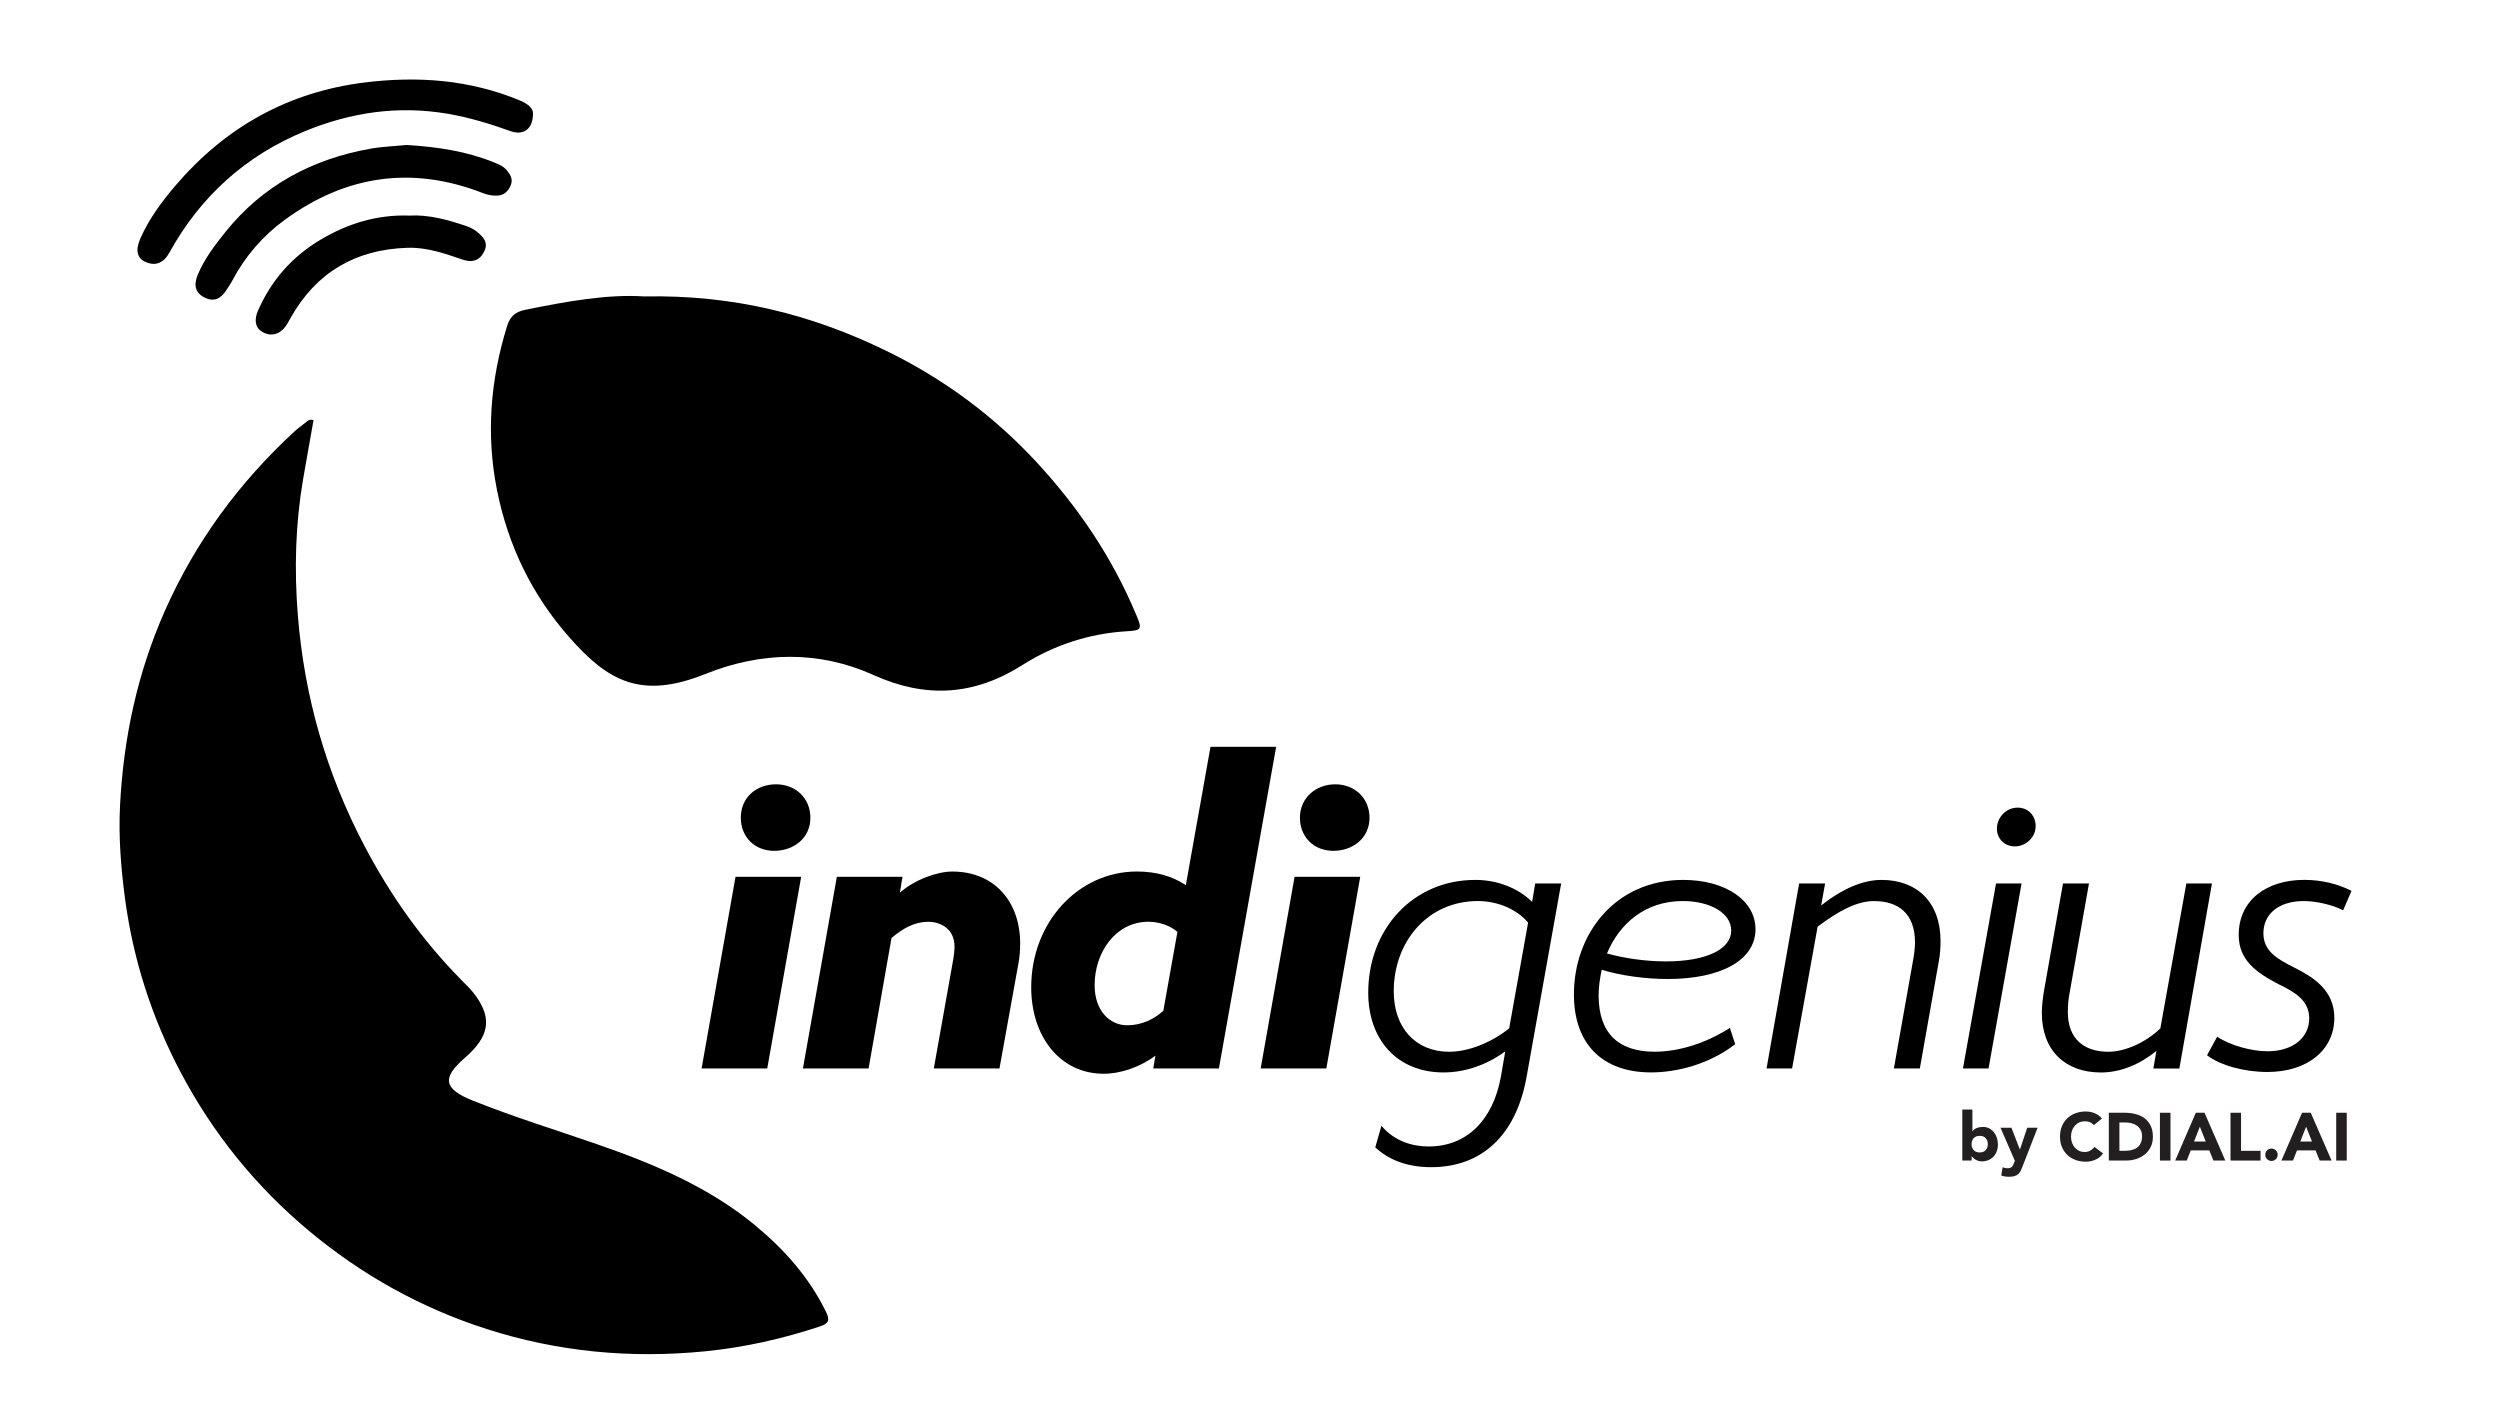<svg width="141" height="80" viewBox="0 0 141 80" fill="none" xmlns="http://www.w3.org/2000/svg">
<path d="M42.576 69.095C39.946 66.931 36.85 65.634 33.668 64.532C31.332 63.723 28.965 62.995 26.669 62.076C25.008 61.41 24.912 60.795 26.214 59.665C27.581 58.477 27.769 57.48 26.839 56.174C26.599 55.839 26.296 55.546 26.003 55.252C23.803 53.023 22.018 50.489 20.565 47.727C18.418 43.649 17.169 39.318 16.799 34.713C16.594 32.137 16.657 29.589 17.092 27.046C17.284 25.925 17.488 24.805 17.683 23.698C17.442 23.618 17.344 23.751 17.232 23.834C17.018 23.998 16.801 24.156 16.604 24.337C13.488 27.211 11.029 30.554 9.304 34.438C7.747 37.95 6.962 41.632 6.769 45.448C6.68 47.21 6.822 48.965 7.056 50.715C7.516 54.146 8.568 57.397 10.174 60.449C11.993 63.904 14.408 66.899 17.417 69.413C20.405 71.908 23.743 73.767 27.44 74.954C31.452 76.243 35.565 76.631 39.763 76.214C41.992 75.992 44.153 75.508 46.274 74.8C46.756 74.638 46.806 74.436 46.593 74C45.64 72.044 44.23 70.46 42.574 69.097" fill="black"/>
<path d="M64.097 34.712C62.759 31.489 60.836 28.638 58.483 26.088C56.055 23.457 53.197 21.351 49.98 19.784C45.789 17.74 41.36 16.616 36.34 16.719C34.268 16.579 31.936 17.003 29.607 17.477C29.071 17.587 28.769 17.843 28.602 18.384C27.658 21.428 27.405 24.5 28.031 27.644C28.659 30.79 30.018 33.58 32.133 35.97C34.277 38.395 36.136 39.476 39.783 38.012C42.9 36.761 46.147 36.662 49.284 38.078C52.202 39.394 54.934 39.24 57.658 37.511C59.428 36.388 61.414 35.732 63.536 35.604C64.383 35.553 64.427 35.498 64.1 34.712" fill="black"/>
<path d="M8.216 14.778C8.764 15.021 9.231 14.837 9.554 14.249C11.303 11.07 13.867 8.763 17.221 7.39C19.799 6.332 22.478 5.938 25.266 6.419C26.481 6.628 27.642 6.983 28.795 7.397C29.53 7.659 30.08 7.273 30.06 6.361C30.048 6.093 29.752 5.846 29.335 5.672C26.499 4.49 23.554 4.279 20.543 4.655C16.236 5.195 12.709 7.179 9.905 10.456C9.128 11.364 8.409 12.337 7.92 13.442C7.707 13.925 7.604 14.508 8.214 14.78" fill="black"/>
<path d="M28.795 10.468C28.956 10.119 28.789 9.851 28.582 9.601C28.388 9.368 28.106 9.256 27.835 9.148C26.298 8.529 24.685 8.284 22.929 8.177C22.315 8.24 21.576 8.263 20.86 8.392C17.595 8.981 14.827 10.459 12.724 13.071C12.128 13.813 11.546 14.574 11.168 15.461C10.944 15.986 10.936 16.473 11.528 16.776C12.071 17.055 12.465 16.838 12.767 16.364C12.884 16.178 13.012 15.999 13.114 15.804C13.835 14.438 14.843 13.284 16.069 12.392C19.497 9.892 23.234 9.331 27.232 10.889C27.489 10.99 27.742 11.04 28.017 11.034C28.415 11.029 28.642 10.809 28.797 10.47" fill="black"/>
<path d="M26.919 13.084C26.753 12.949 26.55 12.837 26.346 12.766C25.278 12.399 24.194 12.097 23.087 12.159C21.249 12.095 19.6 12.617 18.081 13.518C16.481 14.466 15.294 15.813 14.547 17.53C14.348 17.986 14.359 18.458 14.783 18.714C15.235 18.985 15.737 18.891 16.089 18.432C16.208 18.277 16.293 18.098 16.389 17.93C17.835 15.366 20.035 14.072 22.973 13.976C24.084 13.939 25.088 14.301 26.11 14.647C26.591 14.81 27.022 14.734 27.294 14.214C27.567 13.691 27.273 13.377 26.918 13.087" fill="black"/>
<path d="M45.706 46.123C45.706 45.029 44.886 44.235 43.769 44.235C42.651 44.235 41.781 44.98 41.781 46.123C41.781 47.166 42.526 47.987 43.669 47.987C44.737 47.987 45.706 47.292 45.706 46.123Z" fill="black"/>
<path d="M39.57 60.261H43.273L45.186 49.451H41.483L39.57 60.261Z" fill="black"/>
<path d="M53.71 49.155C52.865 49.155 51.598 49.602 50.752 50.347L50.901 49.453H47.198L45.285 60.263H48.988L50.28 52.908C50.901 52.361 51.597 51.989 52.342 51.989C53.087 51.989 53.834 52.411 53.834 53.38C53.834 53.603 53.809 53.852 53.76 54.125L52.667 60.263H56.37L57.438 54.349C57.512 53.951 57.537 53.578 57.537 53.206C57.537 50.871 56.096 49.155 53.712 49.155" fill="black"/>
<path d="M65.612 57.007C65.091 57.479 64.395 57.826 63.576 57.826C62.607 57.826 61.737 57.031 61.737 55.566C61.737 53.701 62.93 51.987 64.768 51.987C65.389 51.987 66.01 52.211 66.407 52.558L65.612 57.007ZM68.272 42.121L66.881 49.923C66.136 49.426 65.217 49.153 64.124 49.153C60.818 49.153 58.16 52.012 58.16 55.688C58.16 58.471 59.8 60.559 62.236 60.559C63.254 60.559 64.323 60.161 65.167 59.54L65.043 60.261H68.746L71.975 42.121H68.272Z" fill="black"/>
<path d="M75.304 44.235C74.236 44.235 73.316 44.98 73.316 46.123C73.316 47.166 74.062 47.987 75.204 47.987C76.272 47.987 77.241 47.292 77.241 46.123C77.241 45.029 76.422 44.235 75.304 44.235Z" fill="black"/>
<path d="M71.102 60.261H74.805L76.718 49.451H73.014L71.102 60.261Z" fill="black"/>
<path d="M85.117 58C84.124 58.795 82.832 59.319 81.737 59.319C79.824 59.319 78.607 57.952 78.607 55.914C78.607 53.106 80.52 50.819 83.353 50.819C84.447 50.819 85.54 51.267 86.185 52.037L85.117 58ZM86.411 50.869C85.641 50.099 84.473 49.627 83.206 49.627C79.677 49.627 77.168 52.409 77.168 55.988C77.168 58.621 78.783 60.486 81.418 60.486C82.684 60.486 83.928 60.014 84.897 59.294L84.649 60.735C84.202 63.169 82.736 64.661 80.573 64.661C79.704 64.661 78.66 64.388 77.913 63.494L77.565 64.711C78.286 65.382 79.304 65.829 80.72 65.829C83.604 65.829 85.541 63.99 86.113 60.66L88.05 49.826H86.585L86.411 50.869Z" fill="black"/>
<path d="M93.963 54.223C92.82 54.223 91.603 54.049 90.633 53.775C91.328 52.111 92.771 50.819 94.907 50.819C96.447 50.819 97.641 51.49 97.641 52.484C97.641 53.527 96.25 54.223 93.963 54.223ZM94.932 49.627C91.105 49.627 88.769 52.658 88.769 56.087C88.769 58.919 90.409 60.484 93.118 60.484C94.559 60.484 96.374 60.037 97.865 58.895L97.567 57.975C96.201 58.845 94.683 59.317 93.317 59.317C91.305 59.317 90.162 58.298 90.162 56.135C90.162 55.663 90.237 55.167 90.336 54.695C91.38 55.017 92.771 55.216 94.064 55.216C97.02 55.216 99.01 54.173 99.01 52.409C99.01 50.77 97.295 49.627 94.934 49.627" fill="black"/>
<path d="M106.116 49.627C105.073 49.627 103.906 50.124 102.713 51.068L102.937 49.826H101.471L99.633 60.263H101.074L102.514 52.262C103.707 51.368 104.725 50.821 105.696 50.821C107.037 50.821 108.006 51.492 108.006 53.156C108.006 53.479 107.956 53.852 107.882 54.249L106.814 60.263H108.279L109.348 54.224C109.422 53.827 109.447 53.454 109.447 53.082C109.447 50.896 108.13 49.627 106.116 49.627Z" fill="black"/>
<path d="M110.711 60.261H112.154L114.017 49.826H112.576L110.711 60.261Z" fill="black"/>
<path d="M113.793 45.551C113.147 45.551 112.625 46.098 112.625 46.744C112.625 47.29 113.047 47.737 113.643 47.737C114.24 47.737 114.811 47.24 114.811 46.595C114.811 45.998 114.389 45.551 113.793 45.551Z" fill="black"/>
<path d="M123.31 49.826L121.844 58C121.024 58.795 119.857 59.319 118.911 59.319C117.545 59.319 116.626 58.598 116.626 57.083C116.626 56.735 116.651 56.338 116.75 55.866L117.818 49.828H116.353L115.284 55.866C115.21 56.313 115.16 56.735 115.16 57.133C115.16 59.246 116.477 60.488 118.491 60.488C119.584 60.488 120.677 60.041 121.622 59.271L121.449 60.264H122.916L124.754 49.828H123.313L123.31 49.826Z" fill="black"/>
<path d="M129.942 50.819C130.588 50.819 131.531 51.018 132.153 51.341L132.625 50.246C131.904 49.874 130.985 49.625 129.966 49.625C127.828 49.625 126.263 50.768 126.263 52.732C126.263 54.173 127.282 54.868 128.526 55.516C129.445 55.963 130.24 56.435 130.24 57.429C130.24 58.547 129.296 59.292 127.88 59.292C127.01 59.292 125.793 58.969 125.048 58.472L124.477 59.516C125.222 60.087 126.563 60.46 127.88 60.46C130.142 60.46 131.657 59.218 131.657 57.402C131.657 55.837 130.44 55.09 129.395 54.57C128.401 54.074 127.656 53.627 127.656 52.633C127.656 51.565 128.501 50.819 129.943 50.819" fill="black"/>
<path d="M110.672 62.576H111.243V63.803H111.25C111.316 63.714 111.401 63.652 111.504 63.614C111.607 63.577 111.719 63.559 111.838 63.559C111.969 63.559 112.088 63.586 112.193 63.641C112.297 63.696 112.384 63.769 112.457 63.859C112.53 63.95 112.585 64.055 112.624 64.173C112.663 64.29 112.682 64.415 112.682 64.544C112.682 64.684 112.661 64.812 112.618 64.929C112.576 65.046 112.514 65.147 112.434 65.233C112.354 65.318 112.258 65.383 112.146 65.431C112.035 65.478 111.91 65.502 111.774 65.502C111.708 65.502 111.646 65.493 111.587 65.476C111.529 65.458 111.476 65.435 111.426 65.407C111.376 65.378 111.334 65.348 111.296 65.312C111.259 65.279 111.229 65.245 111.208 65.211H111.201V65.454H110.675V62.576H110.672ZM111.197 64.53C111.197 64.67 111.238 64.782 111.318 64.869C111.398 64.956 111.509 64.998 111.655 64.998C111.8 64.998 111.912 64.956 111.992 64.869C112.072 64.782 112.113 64.67 112.113 64.53C112.113 64.39 112.072 64.278 111.992 64.191C111.912 64.104 111.8 64.062 111.655 64.062C111.509 64.062 111.398 64.104 111.318 64.191C111.238 64.278 111.197 64.39 111.197 64.53Z" fill="#231F20"/>
<path d="M114.083 65.756C114.045 65.855 114.008 65.942 113.973 66.019C113.937 66.095 113.893 66.159 113.838 66.21C113.783 66.262 113.714 66.302 113.63 66.329C113.547 66.356 113.437 66.37 113.298 66.37C113.151 66.37 113.009 66.347 112.872 66.301L112.949 65.832C113.036 65.87 113.124 65.889 113.215 65.889C113.279 65.889 113.33 65.882 113.371 65.868C113.412 65.854 113.446 65.834 113.472 65.808C113.499 65.781 113.522 65.749 113.54 65.71C113.557 65.671 113.577 65.626 113.596 65.577L113.639 65.47L112.828 63.605H113.444L113.919 64.828H113.926L114.335 63.605H114.92L114.083 65.756Z" fill="#231F20"/>
<path d="M118.095 63.46C118.036 63.389 117.965 63.334 117.88 63.297C117.795 63.258 117.697 63.24 117.585 63.24C117.474 63.24 117.371 63.261 117.275 63.304C117.179 63.346 117.097 63.407 117.026 63.485C116.955 63.563 116.902 63.654 116.863 63.762C116.824 63.87 116.805 63.983 116.805 64.108C116.805 64.232 116.824 64.351 116.863 64.456C116.902 64.56 116.957 64.653 117.025 64.729C117.094 64.807 117.174 64.867 117.266 64.91C117.358 64.952 117.458 64.974 117.564 64.974C117.686 64.974 117.793 64.949 117.887 64.897C117.981 64.846 118.059 64.775 118.119 64.684L118.614 65.053C118.501 65.213 118.355 65.332 118.18 65.407C118.004 65.483 117.825 65.52 117.639 65.52C117.427 65.52 117.234 65.486 117.057 65.421C116.879 65.355 116.725 65.261 116.595 65.137C116.466 65.014 116.365 64.865 116.292 64.69C116.219 64.514 116.184 64.319 116.184 64.104C116.184 63.889 116.219 63.693 116.292 63.519C116.365 63.343 116.466 63.194 116.595 63.072C116.725 62.949 116.877 62.853 117.057 62.788C117.234 62.722 117.427 62.688 117.639 62.688C117.715 62.688 117.795 62.695 117.876 62.709C117.958 62.724 118.04 62.745 118.119 62.777C118.199 62.807 118.276 62.848 118.35 62.899C118.423 62.951 118.49 63.013 118.549 63.086L118.093 63.458L118.095 63.46Z" fill="#231F20"/>
<path d="M118.939 62.759H119.83C120.046 62.759 120.251 62.784 120.444 62.832C120.637 62.88 120.808 62.958 120.951 63.066C121.095 63.175 121.21 63.315 121.296 63.487C121.381 63.659 121.423 63.868 121.423 64.115C121.423 64.333 121.383 64.525 121.299 64.692C121.216 64.858 121.106 64.997 120.966 65.11C120.825 65.224 120.664 65.309 120.483 65.368C120.3 65.426 120.109 65.455 119.908 65.455H118.938V62.759H118.939ZM119.534 64.906H119.842C119.979 64.906 120.107 64.892 120.226 64.864C120.345 64.835 120.446 64.789 120.533 64.725C120.62 64.661 120.687 64.576 120.737 64.47C120.786 64.365 120.811 64.236 120.811 64.083C120.811 63.952 120.786 63.836 120.737 63.739C120.687 63.641 120.621 63.561 120.536 63.497C120.453 63.434 120.353 63.386 120.242 63.355C120.128 63.324 120.009 63.308 119.885 63.308H119.535V64.906H119.534Z" fill="#231F20"/>
<path d="M121.82 62.759H122.415V65.455H121.82V62.759Z" fill="#231F20"/>
<path d="M123.844 62.759H124.335L125.508 65.455H124.837L124.605 64.883H123.558L123.334 65.455H122.68L123.844 62.759ZM124.073 63.544L123.744 64.381H124.403L124.071 63.544H124.073Z" fill="#231F20"/>
<path d="M125.801 62.759H126.395V64.906H127.495V65.455H125.801V62.759Z" fill="#231F20"/>
<path d="M127.762 65.128C127.762 65.08 127.771 65.034 127.788 64.991C127.806 64.949 127.831 64.911 127.863 64.879C127.895 64.847 127.932 64.823 127.975 64.805C128.017 64.787 128.063 64.778 128.111 64.778C128.159 64.778 128.205 64.787 128.248 64.805C128.29 64.823 128.328 64.847 128.36 64.879C128.392 64.911 128.416 64.949 128.434 64.991C128.452 65.034 128.461 65.08 128.461 65.128C128.461 65.176 128.452 65.222 128.434 65.264C128.416 65.307 128.392 65.344 128.36 65.376C128.328 65.408 128.29 65.433 128.248 65.451C128.205 65.469 128.159 65.477 128.111 65.477C128.063 65.477 128.017 65.469 127.975 65.451C127.932 65.433 127.895 65.408 127.863 65.376C127.831 65.344 127.806 65.307 127.788 65.264C127.771 65.222 127.762 65.176 127.762 65.128Z" fill="#231F20"/>
<path d="M129.836 62.759H130.327L131.5 65.455H130.83L130.597 64.883H129.55L129.327 65.455H128.672L129.836 62.759ZM130.065 63.544L129.737 64.381H130.395L130.063 63.544H130.065Z" fill="#231F20"/>
<path d="M131.762 62.759H132.356V65.455H131.762V62.759Z" fill="#231F20"/>
</svg>
